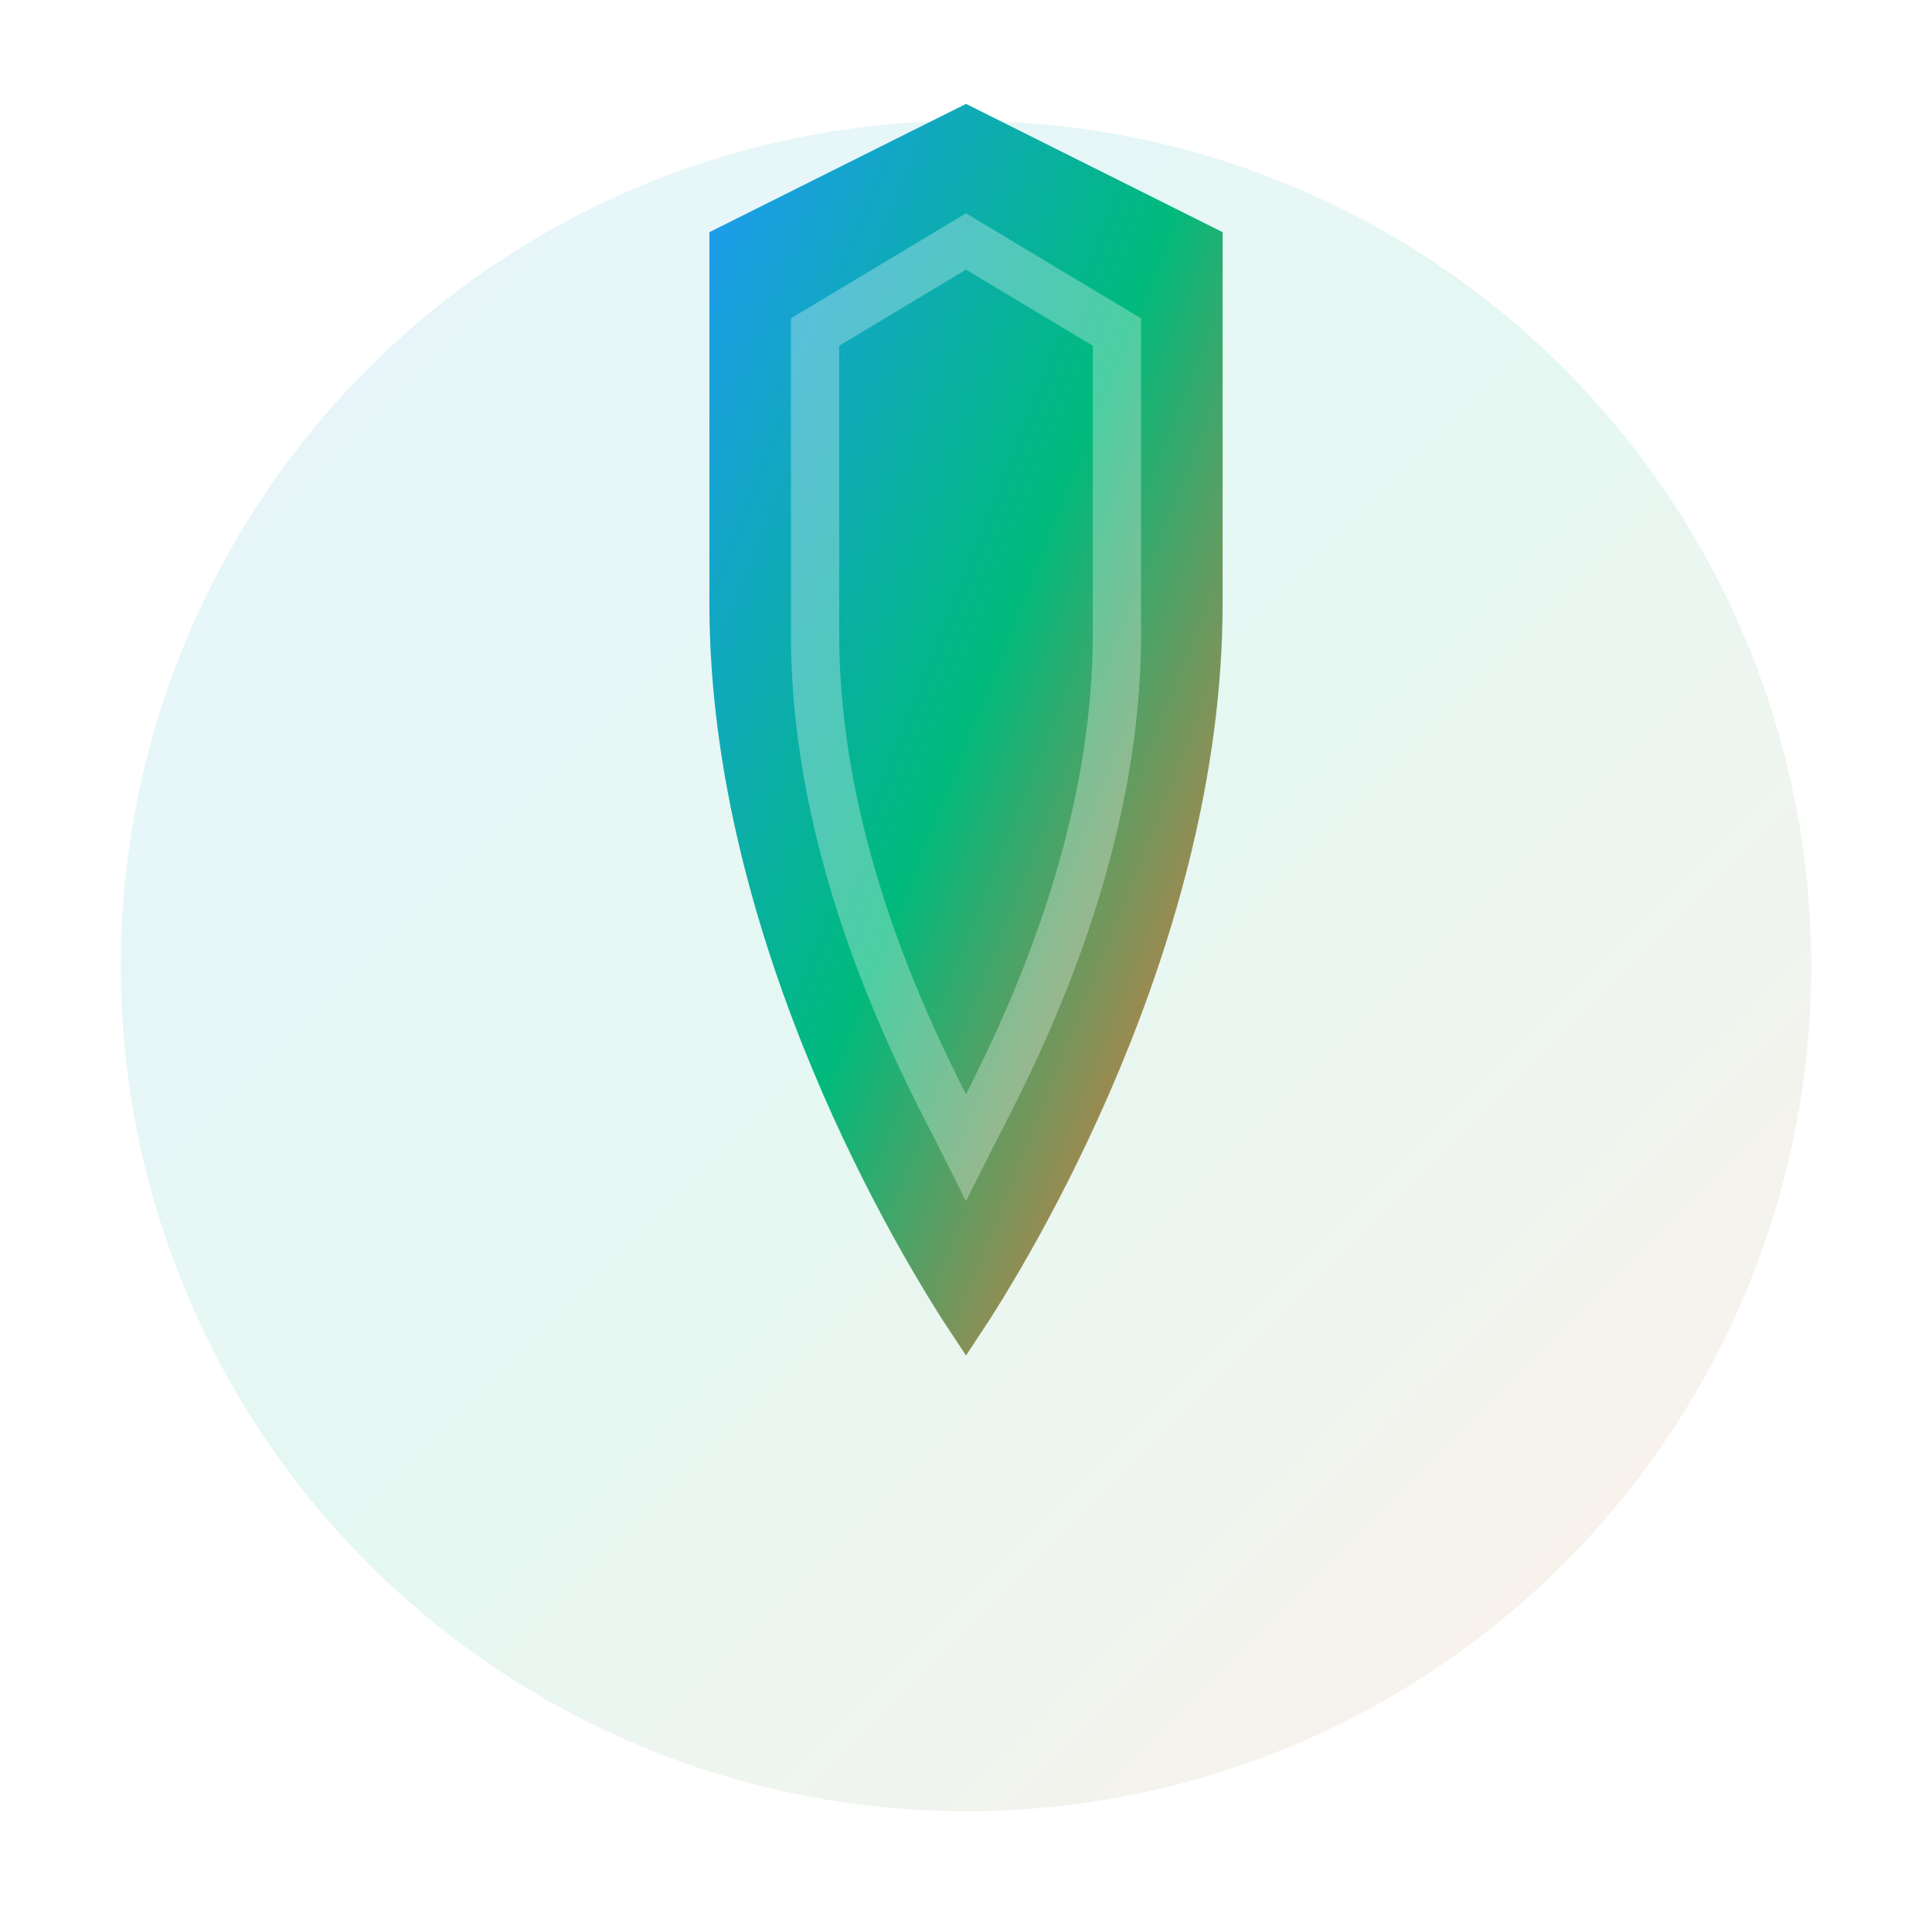 <svg xmlns="http://www.w3.org/2000/svg" viewBox="0 0 32 32" width="32" height="32">
  <defs>
    <linearGradient id="shieldGradient" x1="0%" y1="0%" x2="100%" y2="100%">
      <stop offset="0%" style="stop-color:#1d9bf0;stop-opacity:1" />
      <stop offset="50%" style="stop-color:#00ba7c;stop-opacity:1" />
      <stop offset="100%" style="stop-color:#ff6b35;stop-opacity:1" />
    </linearGradient>
    <filter id="glow">
      <feGaussianBlur stdDeviation="2" result="coloredBlur"/>
      <feMerge> 
        <feMergeNode in="coloredBlur"/>
        <feMergeNode in="SourceGraphic"/>
      </feMerge>
    </filter>
  </defs>
  
  <!-- Background circle with gradient -->
  <circle cx="16" cy="16" r="14" fill="url(#shieldGradient)" opacity="0.1"/>
  
  <!-- Shield icon -->
  <path d="M16 2L20 4V10C20 15.55 16.84 20.74 16 22C15.16 20.74 12 15.55 12 10V4L16 2Z" 
        fill="url(#shieldGradient)" 
        filter="url(#glow)"
        stroke="url(#shieldGradient)" 
        stroke-width="0.5"/>
  
  <!-- Inner shield accent -->
  <path d="M16 4L18.5 5.5V10.5C18.5 14.5 16.5 18 16 19C15.5 18 13.5 14.5 13.5 10.5V5.5L16 4Z" 
        fill="none" 
        stroke="white" 
        stroke-width="0.8" 
        opacity="0.3"/>
</svg>
